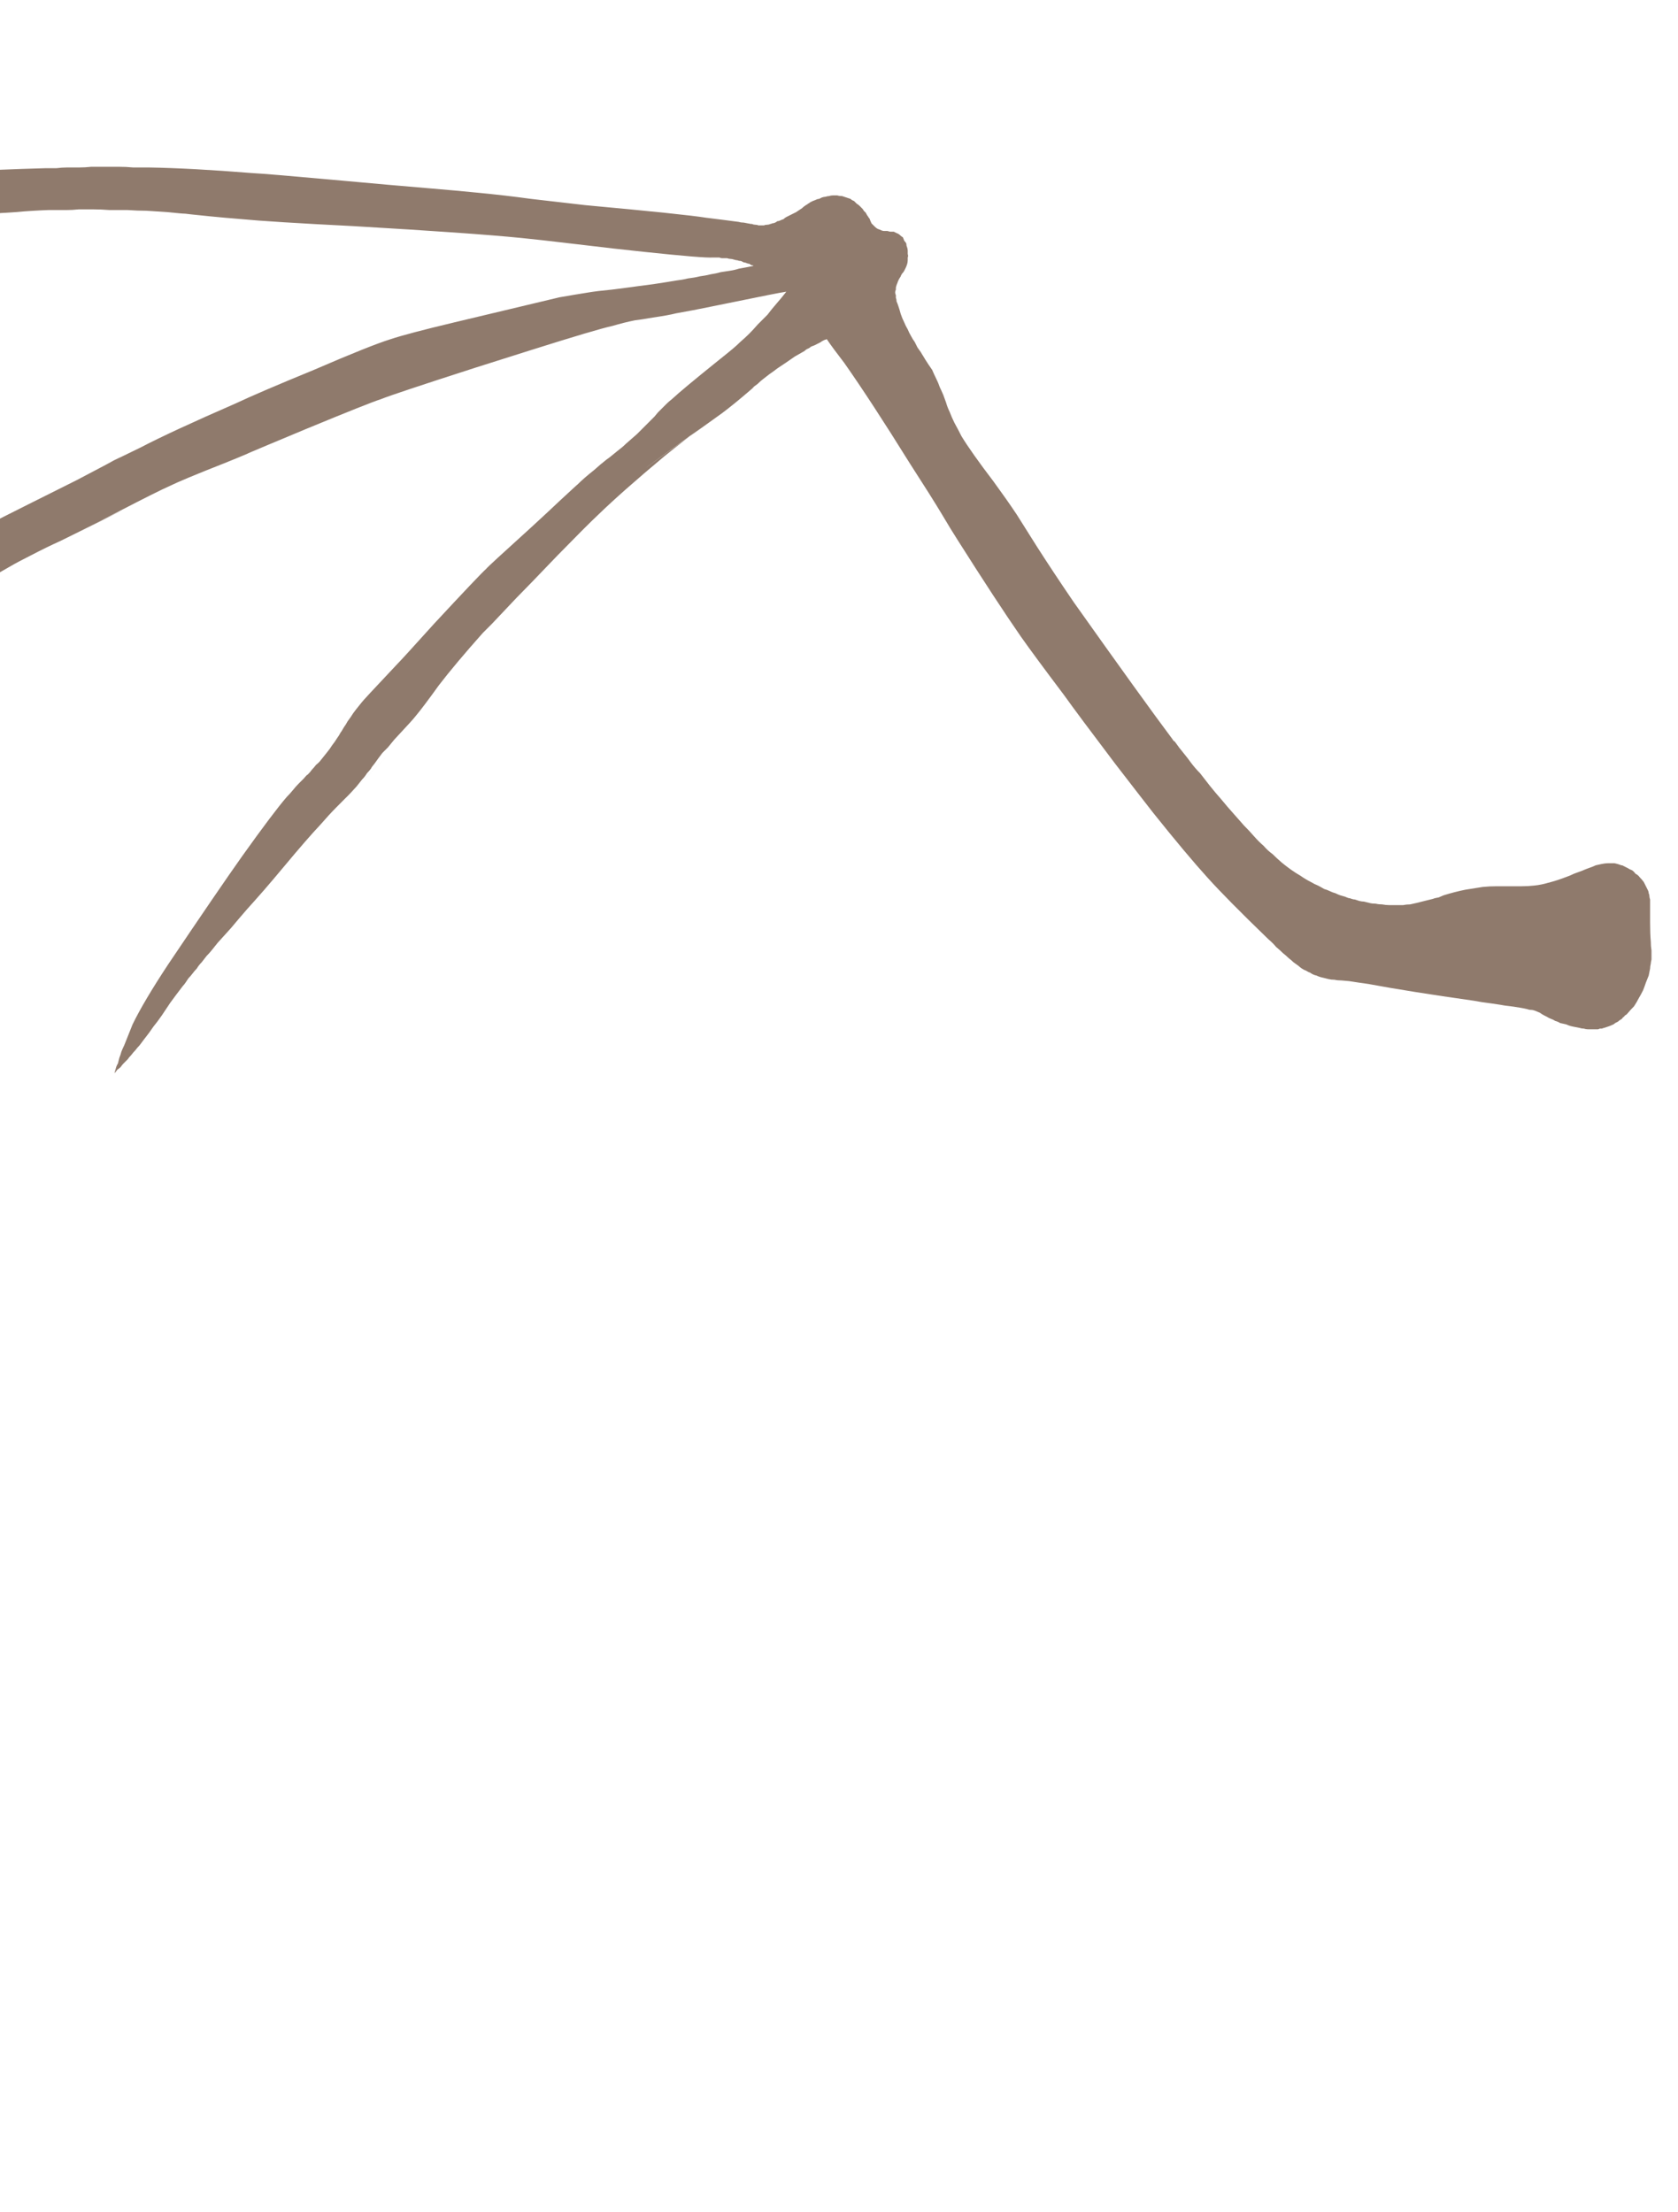 <?xml version="1.0" encoding="UTF-8" standalone="no"?>
<svg xmlns:xlink="http://www.w3.org/1999/xlink" height="158.5px" width="120.25px" xmlns="http://www.w3.org/2000/svg">
  <g transform="matrix(1.0, 0.0, 0.0, 1.0, 0.0, 79.25)">
    <path d="M-49.55 -59.05 Q-49.1 -59.2 -48.7 -59.35 -48.3 -59.45 -47.9 -59.6 -47.5 -59.7 -47.15 -59.8 -46.8 -59.9 -46.45 -60.0 -46.15 -60.1 -45.85 -60.2 -45.55 -60.25 -45.25 -60.3 -45.0 -60.4 -44.7 -60.45 -44.5 -60.5 -44.25 -60.55 -43.55 -60.7 -42.8 -60.85 -41.15 -61.2 -39.2 -61.75 -38.45 -62.0 -32.6 -63.05 -27.4 -64.05 -26.15 -64.25 -25.9 -64.3 -25.65 -64.35 -25.4 -64.4 -25.1 -64.45 -24.85 -64.45 -24.55 -64.5 -24.3 -64.55 -24.0 -64.6 -23.7 -64.65 -23.35 -64.7 -23.05 -64.75 -22.7 -64.8 -22.35 -64.85 -22.0 -64.9 -21.65 -64.95 -21.25 -65.05 -16.4 -65.65 -15.35 -65.75 -14.3 -65.85 -13.3 -65.95 -11.45 -66.1 -10.3 -66.2 -8.25 -66.4 -5.6 -66.7 -4.05 -66.85 -2.7 -66.95 -0.25 -67.1 3.3 -67.2 3.7 -67.2 4.05 -67.2 4.45 -67.25 4.8 -67.25 5.25 -67.25 5.65 -67.25 6.1 -67.25 6.55 -67.3 7.0 -67.3 7.5 -67.3 8.0 -67.3 8.5 -67.3 9.05 -67.3 9.55 -67.25 10.15 -67.25 10.7 -67.25 13.7 -67.2 18.05 -66.85 19.1 -66.8 24.6 -66.3 27.85 -66.0 30.85 -65.75 32.65 -65.6 34.15 -65.45 36.25 -65.25 38.05 -65.0 39.8 -64.8 41.95 -64.55 49.05 -63.9 50.6 -63.65 50.95 -63.6 51.8 -63.5 52.55 -63.4 52.95 -63.35 53.1 -63.3 53.3 -63.3 53.8 -63.2 53.6 -63.25 53.75 -63.2 53.9 -63.2 54.0 -63.15 54.1 -63.15 54.25 -63.15 54.35 -63.1 54.45 -63.1 54.55 -63.1 54.65 -63.1 54.75 -63.1 54.85 -63.15 55.0 -63.15 55.1 -63.15 55.2 -63.2 55.25 -63.2 55.35 -63.25 55.45 -63.25 55.55 -63.3 55.65 -63.35 55.7 -63.4 55.8 -63.4 55.9 -63.45 56.0 -63.5 56.15 -63.55 56.25 -63.65 56.35 -63.7 56.45 -63.75 56.65 -63.85 56.85 -63.95 57.05 -64.05 57.2 -64.15 57.35 -64.25 57.45 -64.3 57.55 -64.4 57.6 -64.45 57.75 -64.55 57.85 -64.6 57.9 -64.65 58.0 -64.7 58.05 -64.75 58.15 -64.8 58.25 -64.85 58.4 -64.9 58.5 -64.95 58.6 -65.0 58.7 -65.0 58.8 -65.05 58.9 -65.1 59.05 -65.15 59.15 -65.15 59.3 -65.2 59.4 -65.2 59.55 -65.25 59.7 -65.25 59.85 -65.25 60.0 -65.25 60.15 -65.2 60.35 -65.2 60.5 -65.15 60.65 -65.1 60.8 -65.05 60.95 -65.0 61.05 -64.9 61.2 -64.85 61.3 -64.75 61.4 -64.65 61.5 -64.6 61.6 -64.5 61.7 -64.4 61.8 -64.3 61.85 -64.25 61.9 -64.15 61.95 -64.1 62.05 -64.0 62.05 -64.0 62.1 -63.9 62.15 -63.8 62.2 -63.75 62.25 -63.65 62.3 -63.6 62.35 -63.55 62.35 -63.45 62.4 -63.45 62.4 -63.35 62.45 -63.3 62.45 -63.25 62.5 -63.2 62.5 -63.2 62.55 -63.15 62.6 -63.1 62.65 -63.05 62.7 -63.0 62.8 -62.9 62.9 -62.85 63.05 -62.8 63.15 -62.75 63.25 -62.7 63.35 -62.7 63.45 -62.7 63.6 -62.7 63.75 -62.65 63.8 -62.65 63.95 -62.65 64.05 -62.65 64.15 -62.6 64.25 -62.55 64.4 -62.5 64.5 -62.4 64.6 -62.3 64.7 -62.25 64.75 -62.15 64.8 -62.0 64.9 -61.9 64.95 -61.8 64.95 -61.65 65.0 -61.55 65.05 -61.4 65.05 -61.3 65.05 -61.15 65.05 -61.05 65.1 -60.9 65.05 -60.8 65.05 -60.7 65.05 -60.6 65.05 -60.45 65.0 -60.3 64.95 -60.15 64.9 -60.05 64.85 -59.95 64.8 -59.85 64.75 -59.75 64.65 -59.65 64.55 -59.5 64.55 -59.45 64.45 -59.3 64.4 -59.2 64.35 -59.1 64.3 -58.95 64.25 -58.85 64.2 -58.65 64.2 -58.55 64.2 -58.5 64.15 -58.4 64.15 -58.3 64.15 -58.2 64.2 -58.1 64.2 -58.0 64.2 -57.9 64.25 -57.8 64.25 -57.65 64.3 -57.55 64.35 -57.4 64.4 -57.25 64.45 -57.1 64.5 -56.95 64.55 -56.75 64.65 -56.45 64.8 -56.15 64.9 -55.9 65.05 -55.65 65.15 -55.4 65.3 -55.15 65.4 -54.95 65.55 -54.75 65.65 -54.55 65.75 -54.35 65.85 -54.2 66.0 -54.0 66.05 -53.9 66.15 -53.75 66.3 -53.5 66.3 -53.5 66.55 -53.1 66.8 -52.75 66.95 -52.4 67.1 -52.1 67.25 -51.8 67.35 -51.5 67.45 -51.3 67.6 -50.95 67.75 -50.55 67.8 -50.4 67.9 -50.05 68.05 -49.75 68.2 -49.35 68.4 -48.95 68.65 -48.5 68.9 -48.0 69.6 -46.85 71.2 -44.75 72.15 -43.45 72.85 -42.4 72.6 -42.8 74.3 -40.1 75.45 -38.3 76.95 -36.1 81.95 -29.05 84.05 -26.25 84.05 -26.2 84.2 -26.1 84.75 -25.35 84.45 -25.75 84.65 -25.5 84.85 -25.25 85.1 -24.95 85.35 -24.6 85.65 -24.2 86.0 -23.85 86.35 -23.4 86.7 -22.95 87.1 -22.45 87.5 -22.0 87.95 -21.45 88.4 -20.95 88.8 -20.5 89.15 -20.1 89.55 -19.7 89.85 -19.35 90.2 -18.95 90.55 -18.65 90.85 -18.3 91.2 -18.05 91.5 -17.75 91.85 -17.45 92.15 -17.2 92.5 -16.95 92.85 -16.7 93.2 -16.5 93.55 -16.25 93.95 -16.05 94.2 -15.9 94.45 -15.8 94.65 -15.7 94.9 -15.55 95.1 -15.5 95.3 -15.4 95.5 -15.3 95.7 -15.25 95.9 -15.15 96.05 -15.1 96.25 -15.05 96.4 -15.0 96.5 -14.95 96.65 -14.9 96.75 -14.9 96.85 -14.85 97.0 -14.8 97.1 -14.8 97.25 -14.75 97.4 -14.7 97.6 -14.65 97.75 -14.65 97.95 -14.6 98.15 -14.55 98.35 -14.5 98.6 -14.5 98.8 -14.45 99.05 -14.45 99.3 -14.4 99.55 -14.4 99.8 -14.4 100.05 -14.4 100.3 -14.4 100.55 -14.4 100.8 -14.45 101.05 -14.45 101.3 -14.5 101.5 -14.55 101.7 -14.6 101.9 -14.65 102.1 -14.7 102.3 -14.75 102.5 -14.8 102.7 -14.85 102.8 -14.9 103.1 -14.95 103.35 -15.05 103.45 -15.1 104.25 -15.35 105.0 -15.5 105.65 -15.6 106.25 -15.7 106.75 -15.75 107.25 -15.75 107.6 -15.75 108.15 -15.75 108.75 -15.75 109.05 -15.75 109.5 -15.75 109.95 -15.8 110.45 -15.85 110.95 -16.0 111.55 -16.15 112.2 -16.4 112.5 -16.5 112.8 -16.65 112.95 -16.7 113.35 -16.85 113.7 -17.0 113.85 -17.05 114.15 -17.15 114.35 -17.25 114.6 -17.3 114.8 -17.35 115.05 -17.4 115.25 -17.4 115.5 -17.4 115.7 -17.4 115.95 -17.35 116.2 -17.25 116.2 -17.25 116.25 -17.25 116.35 -17.2 116.45 -17.15 116.55 -17.1 116.65 -17.05 116.8 -16.95 116.95 -16.9 117.1 -16.8 117.2 -16.65 117.4 -16.55 117.5 -16.4 117.65 -16.25 117.8 -16.05 117.9 -15.85 118.0 -15.65 118.05 -15.55 118.1 -15.45 118.15 -15.35 118.15 -15.25 118.2 -15.15 118.2 -15.05 118.2 -14.95 118.25 -14.8 118.25 -14.65 118.25 -14.5 118.25 -14.35 118.25 -14.15 118.25 -14.1 118.25 -13.7 118.25 -13.35 118.25 -13.15 118.25 -12.35 118.3 -11.8 118.3 -11.45 118.35 -11.15 118.35 -10.9 118.35 -10.85 118.35 -10.7 118.35 -10.5 118.3 -10.3 118.3 -10.2 118.25 -10.0 118.25 -9.85 118.2 -9.6 118.15 -9.35 118.05 -9.1 117.95 -8.85 117.85 -8.55 117.75 -8.3 117.6 -8.0 117.45 -7.75 117.3 -7.45 117.1 -7.15 116.85 -6.9 116.6 -6.6 116.5 -6.5 116.45 -6.5 116.4 -6.4 116.3 -6.35 116.25 -6.25 116.15 -6.2 116.05 -6.15 115.95 -6.05 115.85 -6.0 115.75 -5.95 115.65 -5.85 115.5 -5.8 115.4 -5.75 115.25 -5.7 115.1 -5.65 114.95 -5.6 114.9 -5.6 114.8 -5.55 114.75 -5.55 114.65 -5.55 114.55 -5.5 114.5 -5.5 114.4 -5.5 114.3 -5.5 114.15 -5.5 114.05 -5.5 113.95 -5.5 113.8 -5.5 113.65 -5.5 113.5 -5.55 113.35 -5.55 113.2 -5.6 112.95 -5.65 112.7 -5.7 112.45 -5.75 112.25 -5.85 112.05 -5.9 111.8 -5.95 111.65 -6.05 111.45 -6.1 111.3 -6.2 111.15 -6.25 111.0 -6.3 110.85 -6.4 110.75 -6.45 110.65 -6.5 110.2 -6.75 110.5 -6.6 110.35 -6.7 110.2 -6.75 110.1 -6.8 109.95 -6.85 109.8 -6.9 109.6 -6.9 109.45 -6.95 109.2 -7.0 108.95 -7.05 108.6 -7.1 108.3 -7.15 107.85 -7.2 107.6 -7.25 106.9 -7.35 106.1 -7.45 105.6 -7.55 101.0 -8.2 98.05 -8.75 97.7 -8.8 97.35 -8.85 97.05 -8.9 96.7 -8.95 96.65 -8.95 96.15 -9.0 95.85 -9.0 95.65 -9.05 95.4 -9.05 95.2 -9.1 95.0 -9.15 94.8 -9.2 94.55 -9.25 94.35 -9.35 94.1 -9.4 93.9 -9.55 93.75 -9.6 93.6 -9.7 93.45 -9.75 93.3 -9.85 93.15 -9.95 93.05 -10.05 92.9 -10.15 92.7 -10.3 92.55 -10.45 92.35 -10.6 92.2 -10.75 91.95 -10.95 91.75 -11.15 91.45 -11.4 91.25 -11.65 90.9 -11.95 87.9 -14.85 86.55 -16.35 85.05 -18.0 82.65 -21.0 81.75 -22.15 79.9 -24.55 77.25 -28.05 76.25 -29.45 74.1 -32.3 73.15 -33.65 71.45 -36.1 68.6 -40.6 68.15 -41.3 67.5 -42.4 66.75 -43.65 65.2 -46.05 62.4 -50.55 60.5 -53.25 59.65 -54.35 59.25 -54.95 59.15 -54.9 59.1 -54.9 59.0 -54.85 58.9 -54.8 58.85 -54.75 58.75 -54.7 58.65 -54.65 58.55 -54.6 58.45 -54.55 58.35 -54.5 58.2 -54.45 58.1 -54.4 58.0 -54.3 57.85 -54.25 57.75 -54.2 57.65 -54.1 57.3 -53.9 56.95 -53.7 56.6 -53.45 56.3 -53.25 56.0 -53.05 55.7 -52.85 55.45 -52.65 55.15 -52.45 54.95 -52.3 54.7 -52.1 54.5 -51.95 54.3 -51.75 54.1 -51.6 53.9 -51.45 54.25 -51.7 53.6 -51.15 52.55 -50.25 51.75 -49.65 41.65 -42.4 50.25 -48.6 49.15 -47.8 47.6 -46.55 44.55 -44.0 42.85 -42.35 42.05 -41.6 39.95 -39.45 37.7 -37.1 37.0 -36.4 35.95 -35.3 35.25 -34.55 34.85 -34.15 34.6 -33.9 32.6 -31.65 31.45 -30.15 30.3 -28.55 29.75 -27.9 29.65 -27.75 28.25 -26.25 28.0 -25.95 27.8 -25.7 27.6 -25.5 27.4 -25.3 27.25 -25.1 27.1 -24.9 27.0 -24.75 26.85 -24.55 26.6 -24.25 26.6 -24.2 26.45 -24.0 26.3 -23.85 26.15 -23.6 25.95 -23.4 25.75 -23.15 25.55 -22.9 25.1 -22.4 24.75 -22.05 31.35 -28.7 24.1 -21.4 23.6 -20.9 22.95 -20.15 22.05 -19.2 20.3 -17.1 19.55 -16.2 18.9 -15.45 18.2 -14.65 17.7 -14.1 17.05 -13.35 16.55 -12.75 16.0 -12.15 15.6 -11.7 15.4 -11.45 15.2 -11.2 15.0 -10.95 14.8 -10.75 14.6 -10.5 14.45 -10.3 14.25 -10.1 14.1 -9.85 13.95 -9.7 13.8 -9.5 13.65 -9.3 13.5 -9.15 13.4 -9.0 13.3 -8.85 13.2 -8.7 13.1 -8.6 12.6 -7.95 12.2 -7.4 12.0 -7.1 11.6 -6.5 11.25 -6.0 11.0 -5.7 10.7 -5.25 10.3 -4.75 10.15 -4.55 10.0 -4.35 9.85 -4.2 9.7 -4.0 9.55 -3.85 9.4 -3.65 9.25 -3.5 9.15 -3.35 9.0 -3.2 8.85 -3.05 8.75 -2.95 8.65 -2.8 8.55 -2.7 8.4 -2.6 8.3 -2.45 8.2 -2.35 8.25 -2.55 8.3 -2.7 8.35 -2.9 8.45 -3.05 8.5 -3.25 8.55 -3.45 8.65 -3.7 8.7 -3.9 8.8 -4.15 8.9 -4.35 9.0 -4.6 9.1 -4.85 9.2 -5.1 9.3 -5.35 9.4 -5.6 9.5 -5.85 10.3 -7.5 12.05 -10.15 15.65 -15.5 17.35 -17.9 19.6 -21.05 20.55 -22.15 20.8 -22.4 21.0 -22.65 21.2 -22.9 21.4 -23.1 21.55 -23.25 21.75 -23.45 22.0 -23.75 22.05 -23.75 22.25 -23.95 22.35 -24.1 22.5 -24.25 22.65 -24.45 22.85 -24.6 23.0 -24.8 23.2 -25.05 23.4 -25.3 23.65 -25.6 23.8 -25.85 24.0 -26.1 24.15 -26.35 24.3 -26.55 24.4 -26.75 24.45 -26.8 24.65 -27.15 24.8 -27.35 24.9 -27.55 25.05 -27.75 25.15 -27.9 25.3 -28.15 25.5 -28.4 25.7 -28.65 25.9 -28.9 25.95 -29.0 28.45 -31.65 28.8 -32.0 31.1 -34.55 34.35 -38.05 34.85 -38.5 34.9 -38.6 38.05 -41.45 39.25 -42.55 40.2 -43.45 41.55 -44.7 41.35 -44.5 41.85 -45.0 42.55 -45.55 43.05 -46.0 43.5 -46.35 43.6 -46.4 44.2 -46.9 44.6 -47.2 44.85 -47.45 45.2 -47.75 45.65 -48.15 45.85 -48.35 46.05 -48.55 46.2 -48.7 46.35 -48.85 46.5 -49.0 46.65 -49.15 46.75 -49.25 46.9 -49.4 47.1 -49.65 47.15 -49.7 47.3 -49.85 47.45 -50.0 47.6 -50.15 47.75 -50.3 47.95 -50.5 48.15 -50.65 48.9 -51.35 51.45 -53.4 51.7 -53.6 51.95 -53.8 52.2 -54.0 52.5 -54.25 52.8 -54.5 53.05 -54.75 53.4 -55.05 53.7 -55.35 54.0 -55.65 54.3 -56.0 54.65 -56.35 55.0 -56.7 55.3 -57.1 55.65 -57.5 56.0 -57.9 56.35 -58.35 56.0 -58.3 55.0 -58.1 53.25 -57.75 51.05 -57.3 49.6 -57.0 48.45 -56.8 47.85 -56.65 46.8 -56.5 45.95 -56.35 45.5 -56.3 44.75 -56.15 43.9 -55.9 42.75 -55.65 38.0 -54.15 37.2 -53.9 34.05 -52.9 28.15 -51.0 27.3 -50.65 26.5 -50.4 21.9 -48.5 20.35 -47.85 19.15 -47.35 17.6 -46.7 17.75 -46.75 17.05 -46.45 16.05 -46.05 13.0 -44.85 12.1 -44.4 11.4 -44.1 8.5 -42.6 7.15 -41.9 6.0 -41.35 12.05 -44.3 4.35 -40.5 3.35 -40.05 2.2 -39.45 1.3 -39.0 0.7 -38.65 -3.25 -36.4 -0.3 -38.05 -0.95 -37.7 -1.95 -37.2 -3.2 -36.5 -4.2 -36.05 -4.0 -36.1 -5.85 -35.2 -6.9 -34.7 -8.05 -34.1 -10.25 -32.95 -13.5 -31.1 -14.6 -30.45 -17.3 -28.9 -18.3 -28.35 -20.1 -27.35 -23.85 -25.15 -28.6 -22.2 -28.55 -22.3 -28.55 -22.4 -28.5 -22.5 -28.45 -22.6 -28.4 -22.7 -28.35 -22.8 -28.3 -22.95 -28.25 -23.05 -28.15 -23.2 -28.1 -23.3 -28.0 -23.45 -27.95 -23.55 -27.85 -23.7 -27.75 -23.8 -27.65 -23.95 -27.55 -24.1 -27.45 -24.25 -27.3 -24.35 -27.2 -24.5 -27.05 -24.6 -26.95 -24.7 -26.85 -24.85 -26.75 -24.9 -26.6 -25.0 -26.5 -25.1 -26.4 -25.15 -26.35 -25.25 -26.25 -25.3 -26.15 -25.35 -26.05 -25.4 -26.05 -25.45 -25.95 -25.5 -25.35 -25.9 -25.05 -26.15 -24.55 -26.6 -24.3 -26.8 -23.55 -27.45 -21.8 -28.7 -19.7 -30.15 -15.15 -33.15 -12.75 -34.75 -10.6 -36.1 -7.4 -38.15 -6.1 -38.9 -4.95 -39.6 -4.0 -40.1 -3.35 -40.45 -1.75 -41.2 0.4 -42.3 2.0 -43.1 4.0 -44.1 5.5 -44.85 10.55 -47.5 7.55 -45.95 8.65 -46.5 10.1 -47.2 12.2 -48.3 16.9 -50.35 18.6 -51.15 22.5 -52.75 26.55 -54.5 28.0 -54.95 29.2 -55.35 32.55 -56.15 39.5 -57.8 40.1 -57.95 41.25 -58.15 42.2 -58.3 42.8 -58.4 43.85 -58.5 45.05 -58.65 45.75 -58.75 47.0 -58.9 48.45 -59.15 48.9 -59.2 49.3 -59.3 49.75 -59.35 50.15 -59.45 50.55 -59.5 50.95 -59.6 51.3 -59.65 51.65 -59.75 52.0 -59.8 52.3 -59.85 52.65 -59.9 52.95 -60.0 53.2 -60.05 53.5 -60.1 53.75 -60.15 54.0 -60.2 53.95 -60.25 53.85 -60.25 53.75 -60.3 53.7 -60.35 53.6 -60.35 53.5 -60.4 53.4 -60.45 53.3 -60.45 53.2 -60.5 53.1 -60.55 52.95 -60.55 52.85 -60.6 52.75 -60.6 52.6 -60.65 52.45 -60.7 52.35 -60.7 52.25 -60.7 52.1 -60.75 52.0 -60.75 51.9 -60.75 51.8 -60.75 51.75 -60.75 51.65 -60.75 51.55 -60.8 51.5 -60.8 51.4 -60.8 51.35 -60.8 51.3 -60.8 51.25 -60.8 51.2 -60.8 51.15 -60.8 51.1 -60.8 50.45 -60.75 46.2 -61.2 44.25 -61.4 41.35 -61.75 38.4 -62.1 37.35 -62.2 33.85 -62.55 25.3 -63.05 19.35 -63.35 17.3 -63.55 16.05 -63.65 15.05 -63.75 12.1 -64.05 13.7 -63.9 12.95 -63.95 12.0 -64.05 11.25 -64.1 10.5 -64.15 9.85 -64.15 9.15 -64.2 8.5 -64.2 7.85 -64.2 7.25 -64.25 6.65 -64.25 6.15 -64.25 5.65 -64.25 5.2 -64.2 4.75 -64.2 4.35 -64.2 4.0 -64.2 3.7 -64.2 3.45 -64.2 2.15 -64.15 1.1 -64.05 -0.5 -63.95 -0.5 -63.95 -1.45 -63.9 -2.65 -63.9 -3.6 -63.9 -5.1 -63.9 -6.5 -63.95 -7.7 -63.9 -9.15 -63.9 -12.4 -63.65 -16.45 -63.35 -18.6 -63.2 -19.55 -63.15 -19.95 -63.1 -21.1 -63.0 -28.7 -62.0 -33.2 -61.4 -34.5 -61.2 -36.45 -60.9 -41.15 -59.95 -47.2 -58.8 -50.55 -58.25 -50.2 -58.5 -49.55 -59.05 L-49.55 -59.05" fill="#8f7a6c" fill-rule="evenodd" stroke="none"/>
  </g>
</svg>
